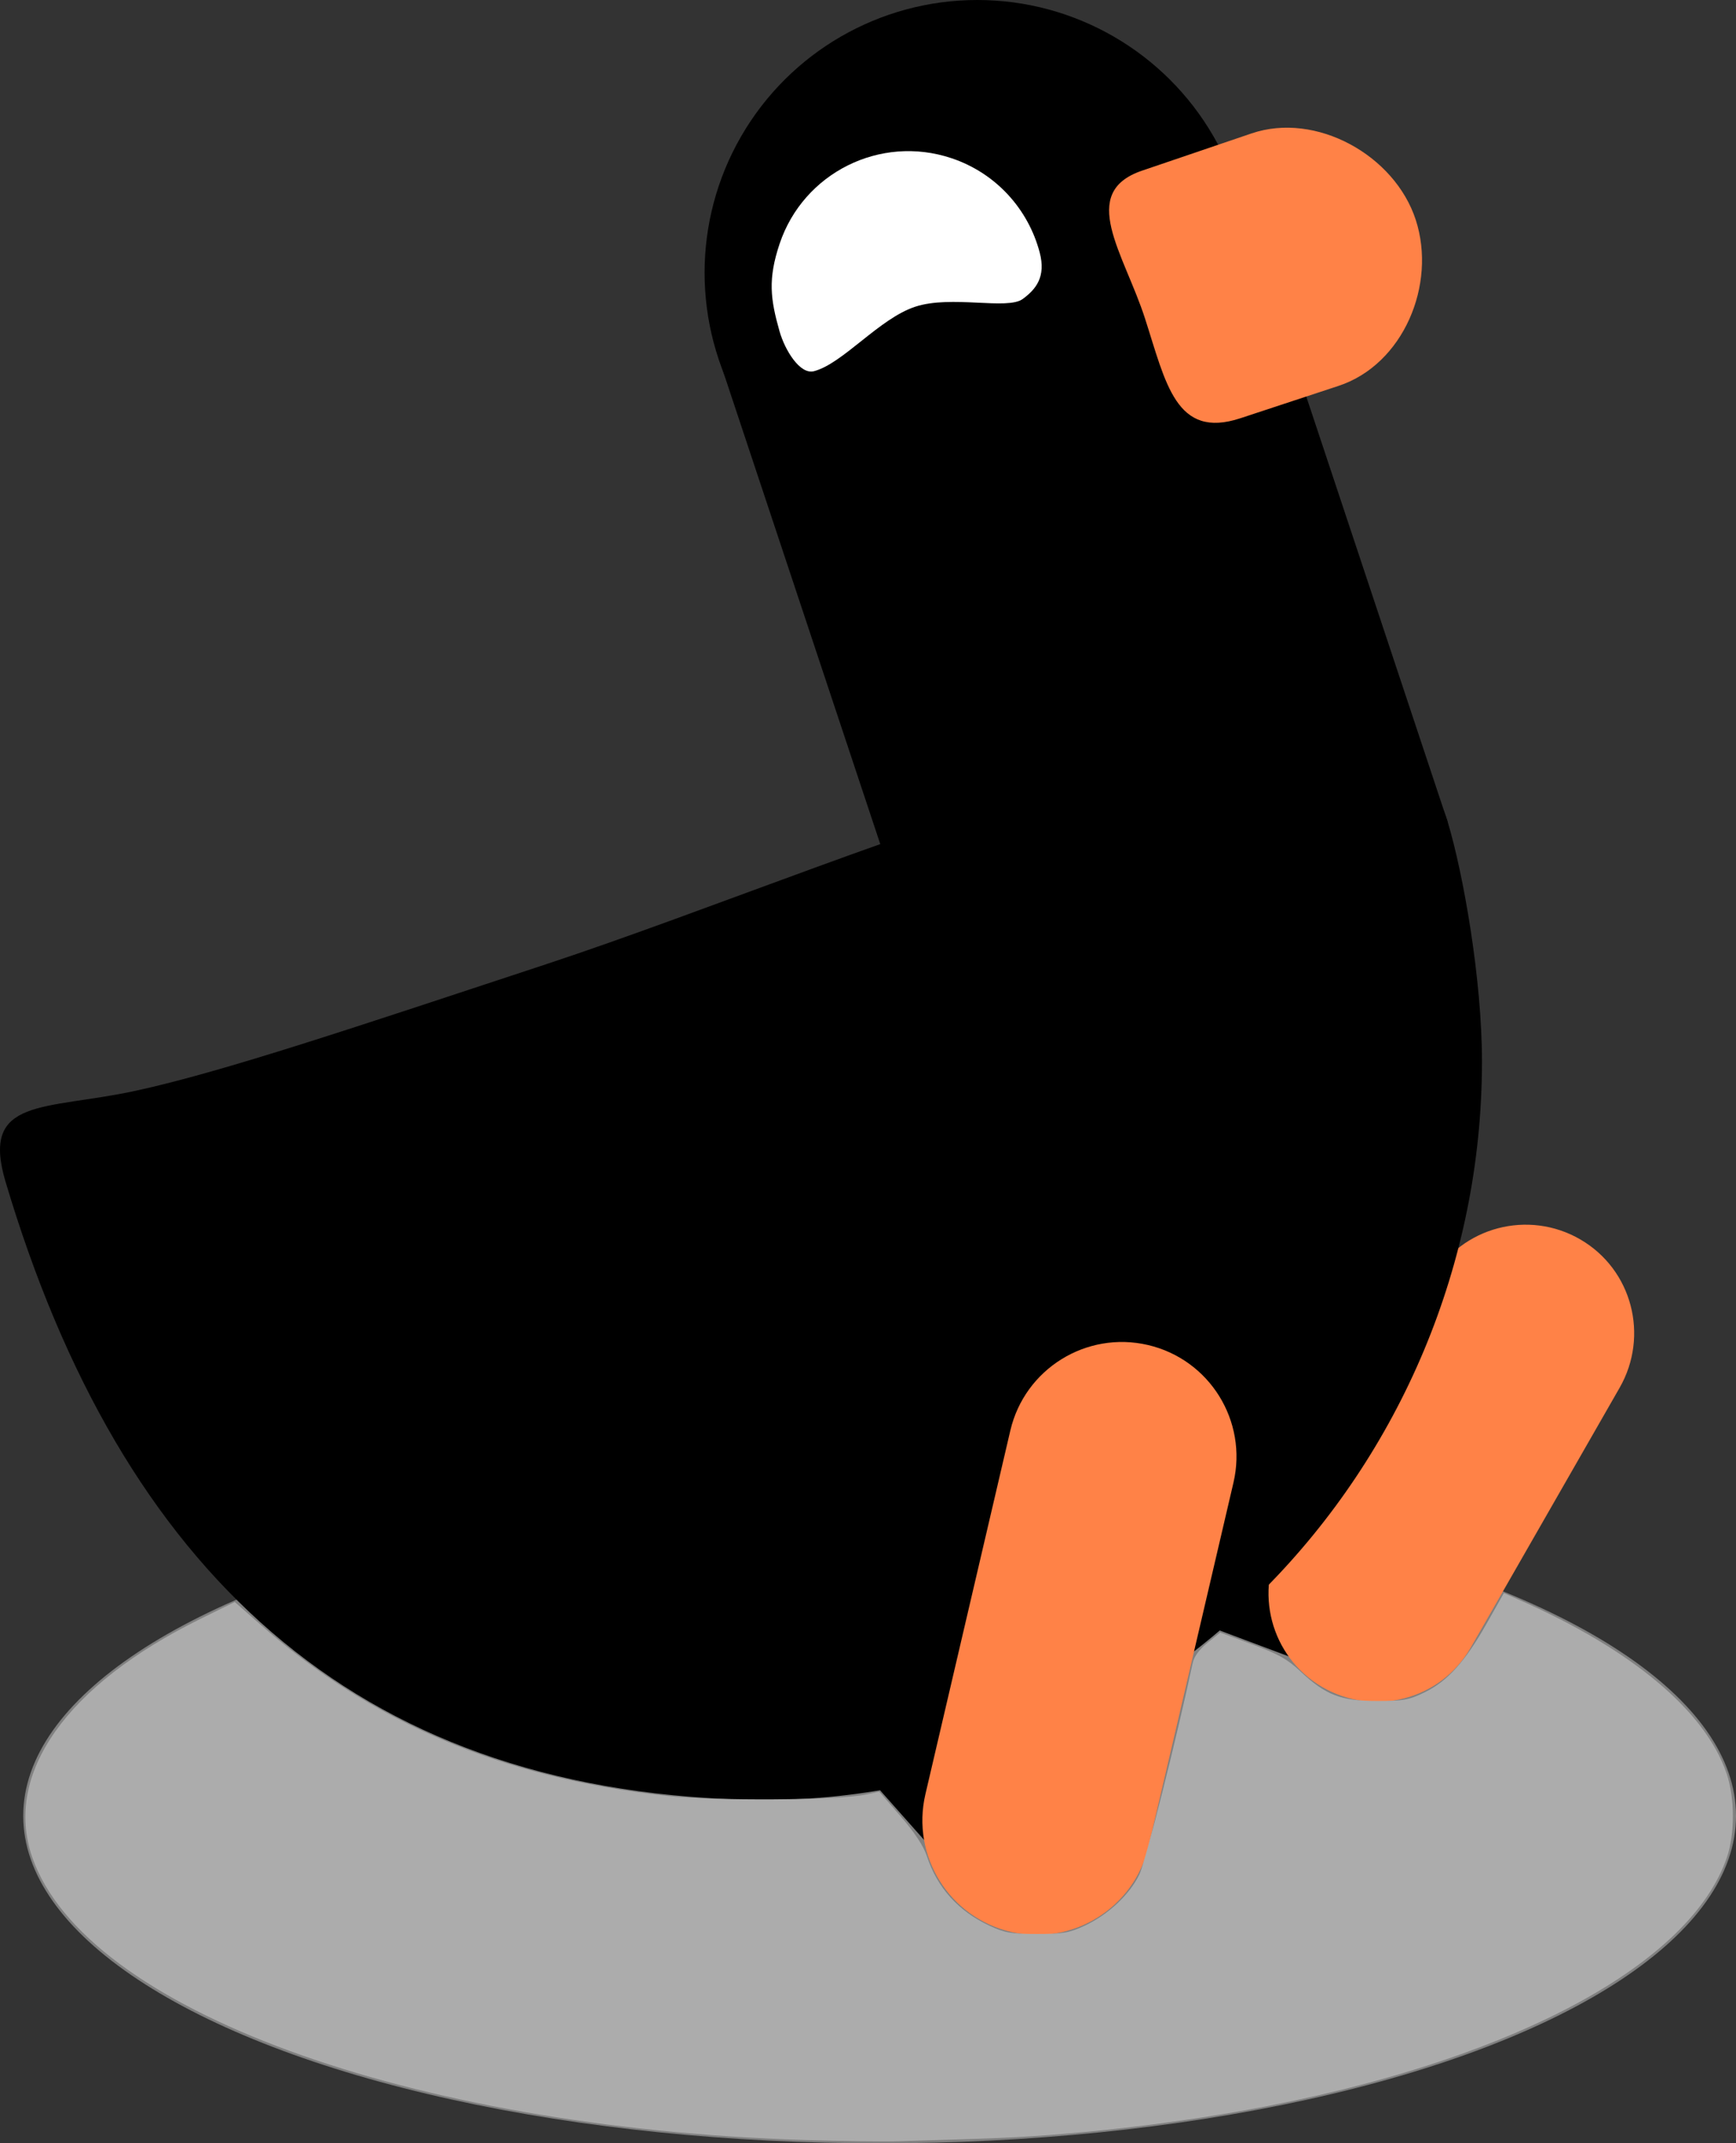 <?xml version="1.0" encoding="UTF-8" standalone="no"?>
<!-- Created with Inkscape (http://www.inkscape.org/) -->

<svg
   width="105.269mm"
   height="129.965mm"
   viewBox="0 0 397.866 491.206"
   version="1.1"
   id="svg1"
   xml:space="preserve"
   xmlns="http://www.w3.org/2000/svg"
   xmlns:svg="http://www.w3.org/2000/svg"
   xmlns:rdf="http://www.w3.org/1999/02/22-rdf-syntax-ns#"
   xmlns:cc="http://creativecommons.org/ns#"><rect x="0" y="0" width="397.866" height="491.206" fill="#333333" stroke="none"/><defs
     id="defs1" /><g
     id="layer1"
     transform="translate(-204.084,-332.698)"
     style="display:inline;opacity:1"><ellipse
       style="display:inline;opacity:1;fill:#808080;fill-opacity:1;stroke-width:1.015"
       id="path11"
       cx="405.68"
       cy="748.859"
       rx="196.271"
       ry="75.045" /><rect
       style="display:inline;opacity:1;fill:#000000;fill-opacity:1;stroke-width:0.487"
       id="rect10"
       width="45.46"
       height="32.832"
       x="682.482"
       y="458.762"
       transform="rotate(20.555)" /><path
       id="path5"
       style="display:inline;opacity:1;fill:#ff8247;fill-opacity:1;stroke-width:1.203"
       d="m 566.293,616.76 c -11.866,-6.909 -27.168,-2.938 -33.996,8.976 l -34.151,59.591 c -6.827,11.913 -2.889,27.088 8.977,33.997 11.867,6.909 27.168,2.935 33.995,-8.978 l 34.151,-59.591 c 6.827,-11.913 2.89,-27.086 -8.976,-33.994 z" /><circle
       style="display:inline;fill:#000000;stroke-width:1.052"
       id="path1"
       cx="-395.202"
       cy="-428.069"
       r="62.504"
       transform="matrix(0,-1,-1,0,0,0)" /><rect
       style="display:inline;fill:#000000;stroke-width:0.907"
       id="rect2"
       width="125.008"
       height="153.414"
       x="219.092"
       y="510.093"
       transform="rotate(-18.392)" /><rect
       style="display:inline;opacity:1;fill:#000000;fill-opacity:1;stroke-width:0.487"
       id="rect9"
       width="45.46"
       height="32.832"
       x="805.24"
       y="156.657"
       transform="rotate(48.425)" /><path
       id="path3"
       style="display:inline;stroke-width:1.233"
       d="m 543.73,575.96 c 0,93.441 -75.787,171.856 -169.19,169.19 -89.359,-2.551 -142.658,-52.512 -169.19,-141.637 -5.797,-19.474 9.024,-16.313 29.872,-20.844 20.056,-4.359 50.366,-14.585 93.907,-28.951 74.403,-24.549 192.403,-80.26 206.743,-32.674 3.608,11.973 7.858,36.131 7.858,54.916 z" /><path
       id="path4-9"
       style="display:inline;opacity:1;fill:#ff8247;fill-opacity:1;stroke-width:1.271"
       d="m 467.179,640.943 c -14.121,-3.298 -28.243,5.476 -31.541,19.597 l -19.467,83.362 c -3.298,14.121 5.477,28.243 19.599,31.541 14.121,3.298 28.241,-5.478 31.539,-19.599 l 19.467,-83.362 c 3.298,-14.121 -5.476,-28.241 -19.597,-31.539 z" /><path
       id="rect8"
       style="display:inline;fill:#ff8247;fill-opacity:1"
       d="m 465.83,371.805 25.09,-8.53 c 14.776,-5.024 32.836,4.987 37.643,19.835 4.807,14.848 -2.879,33.134 -17.7,38.022 l -22.5,7.42 c -14.821,4.888 -17.08,-8.095 -21.887,-22.942 -4.807,-14.848 -15.422,-28.781 -0.646,-33.804 z" /><path
       id="path10"
       style="fill:#ffffff"
       d="m 422.125,368.945 c 10.327,3.45 17.644,11.791 20.234,21.586 1.498,5.665 -0.888,8.48 -3.879,10.686 -3.525,2.599 -16.398,-0.954 -24.662,1.781 -8.264,2.735 -16.583,13.057 -23.198,14.774 -3.176,0.825 -6.637,-4.773 -7.886,-9.175 -2.099,-7.398 -2.668,-11.968 0.015,-19.997 5.446,-16.3 23.075,-25.1 39.375,-19.654 z" /><ellipse
       style="display:none;opacity:1;fill:#808080;fill-opacity:0.318;stroke-width:0.905"
       id="path6"
       cx="403.75"
       cy="744.547"
       rx="194.655"
       ry="65.82" /><path
       style="fill:#acacac;fill-opacity:1;stroke-width:0.722"
       d="M 291.52,554.136 C 200.859,551.276 126.718,524.124 114.636,489.357 c -6.637,-19.099 7.777,-39.526 38.587,-54.684 l 7.824,-3.849 5.603,4.938 c 25.781,22.717 55.398,35.261 93.214,39.476 11.041,1.231 39.699,1.049 45.863,-0.291 l 3.023,-0.657 4.891,5.642 c 3.171,3.657 5.291,6.868 6.028,9.129 2.355,7.223 7.184,12.596 14.338,15.95 3.49,1.636 5.012,1.901 10.91,1.901 5.915,0 7.417,-0.263 10.95,-1.92 5.356,-2.511 10.225,-7.071 12.48,-11.688 1.421,-2.909 8.624,-31.461 12.246,-48.538 0.3,-1.416 1.562,-3.125 3.393,-4.596 l 2.914,-2.342 7.331,2.704 c 5.903,2.177 8.068,3.396 11.119,6.26 5.721,5.372 9.234,6.722 17.499,6.723 6.048,4.8e-4 7.339,-0.237 10.97,-2.02 5.21,-2.558 9.244,-7.056 14.2,-15.834 l 3.883,-6.877 3.843,1.699 c 25.586,11.315 42.288,25.32 47.179,39.561 1.93,5.619 1.964,13.903 0.079,19.381 -8.304,24.135 -47.709,45.569 -104.327,56.748 -21.033,4.153 -46.119,7.033 -66.746,7.663 -6.548,0.2 -14.829,0.46 -18.4,0.577 -3.572,0.117 -13.476,-0.007 -22.008,-0.276 z"
       id="path12"
       transform="translate(96.843,269.007)" /></g></svg>
